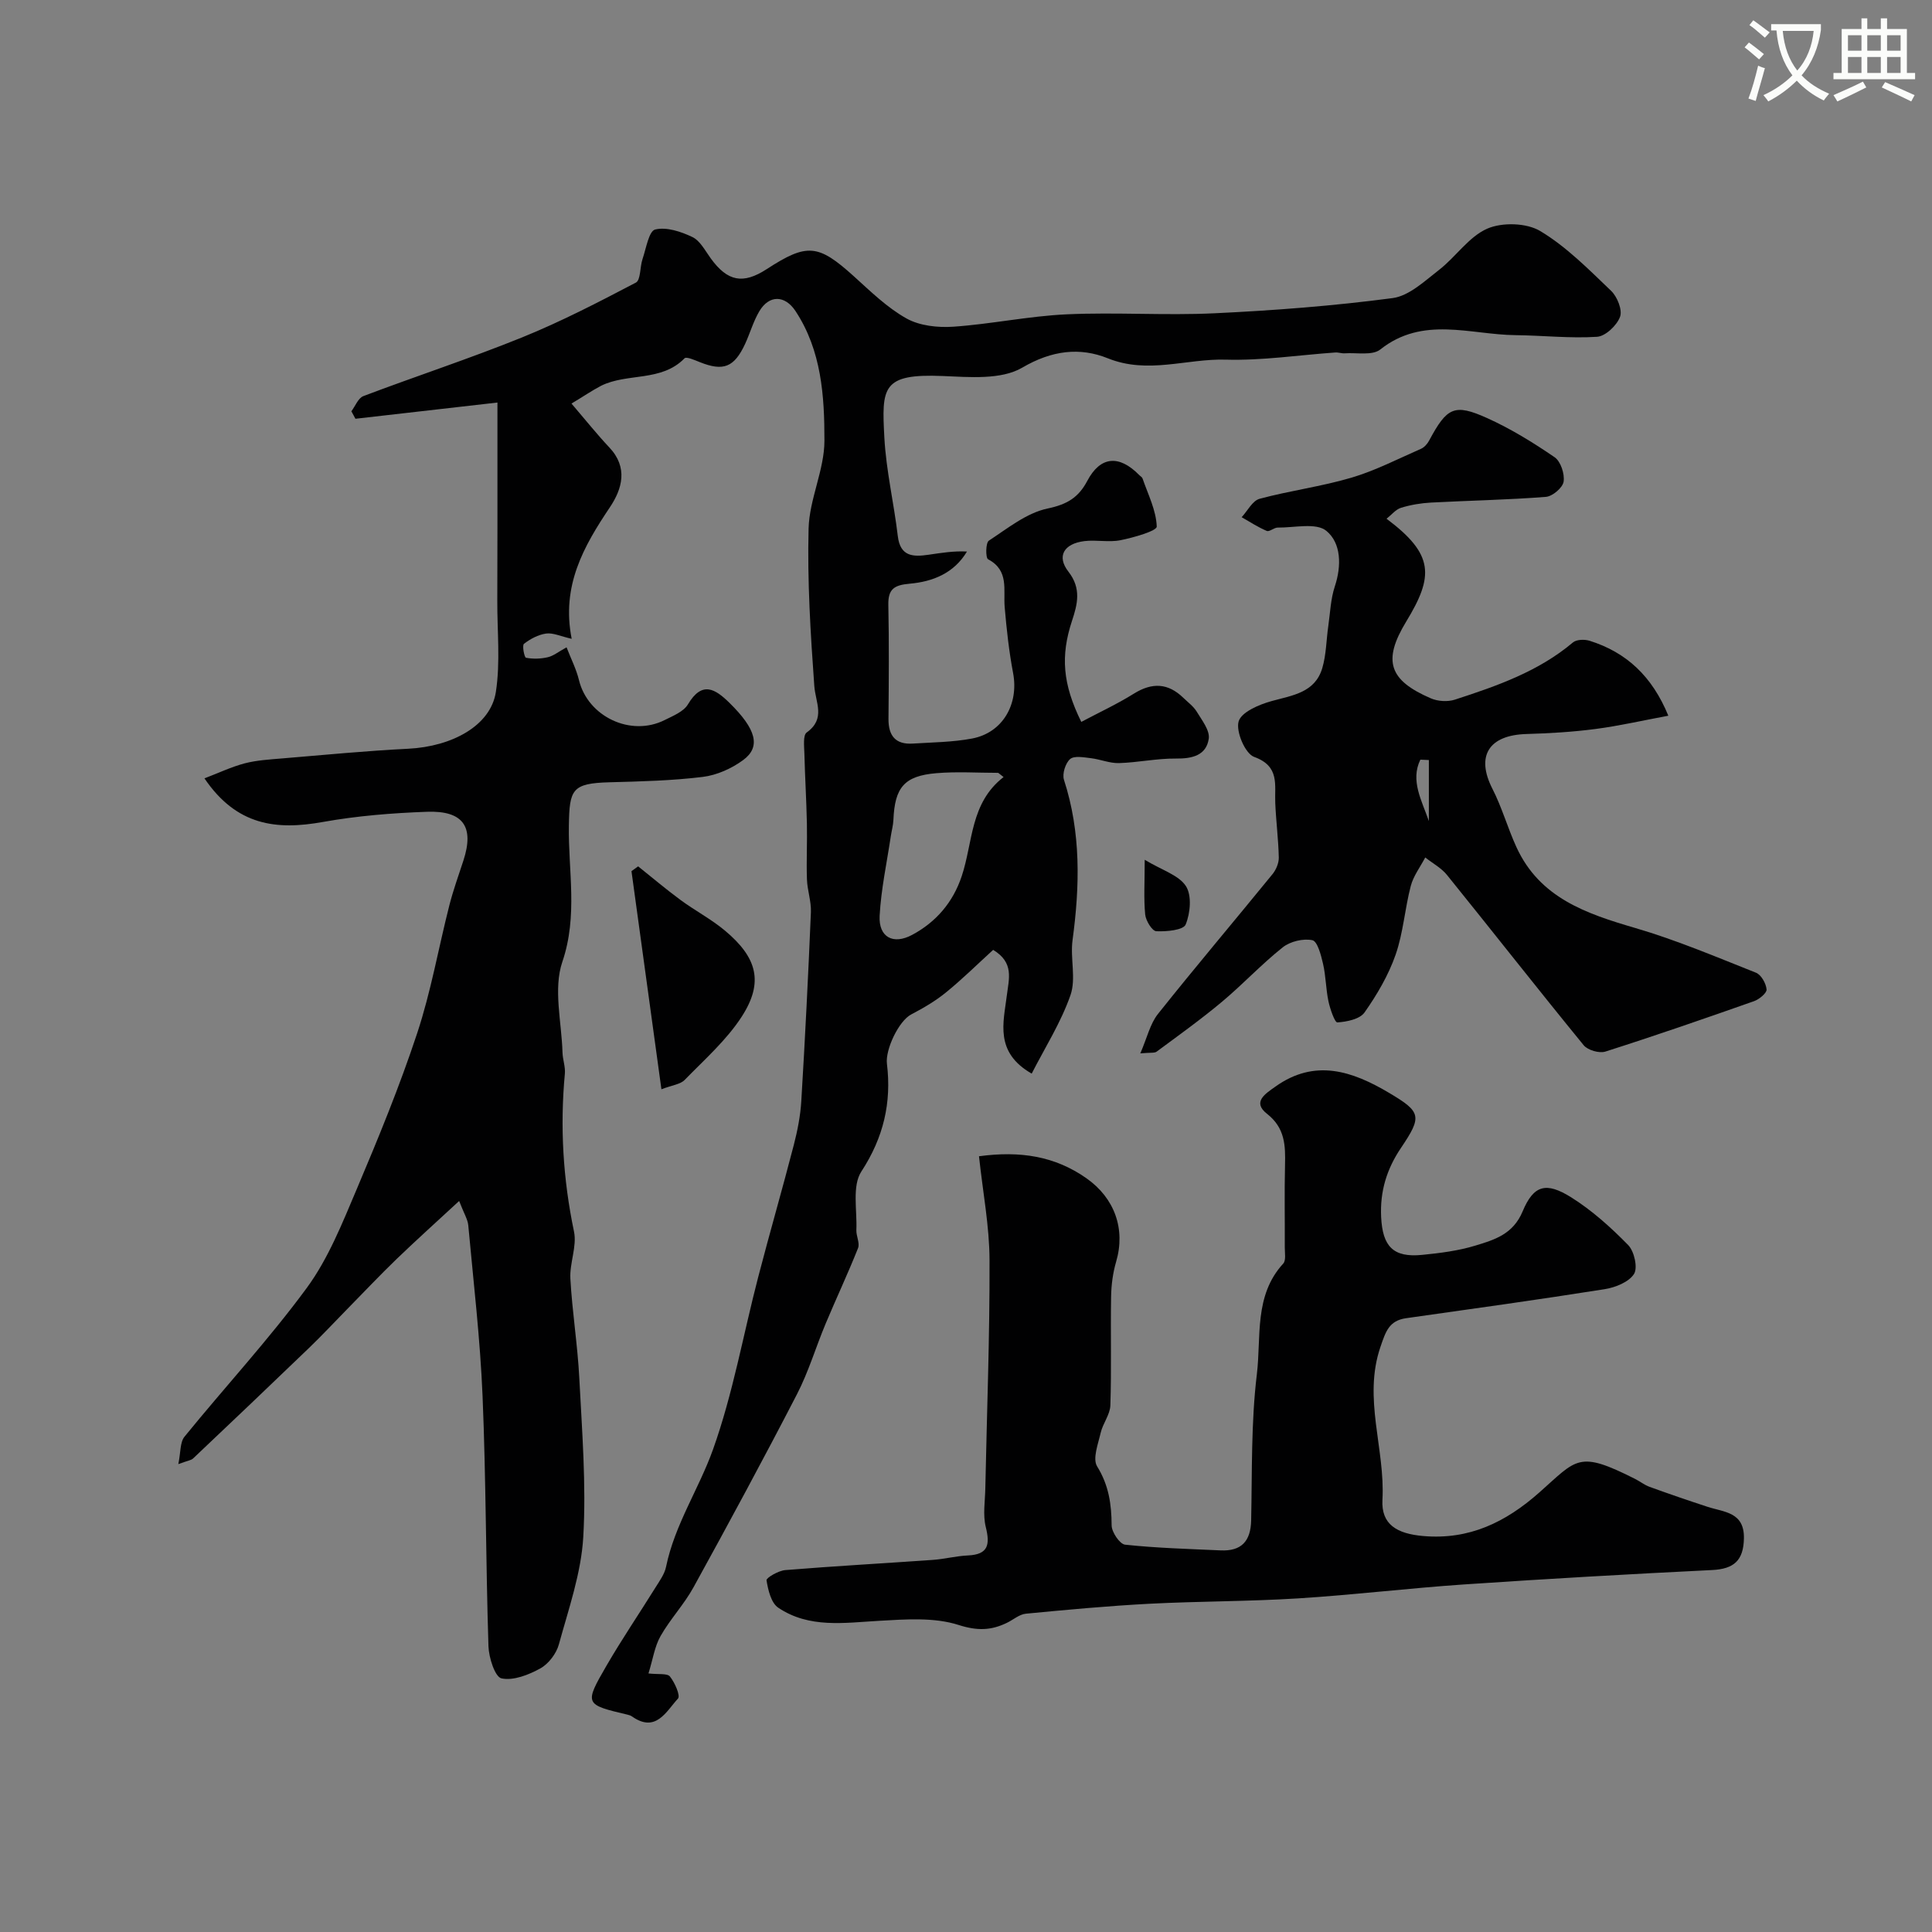 <svg enable-background="new 0 0 400 400" viewBox="0 0 400 400" xmlns="http://www.w3.org/2000/svg"><rect x="0" y="0" width="400" height="400" fill="#808080" stroke="none"/><path d="m362.1 8.8c1.1.8 2.1 1.6 3.1 2.4l-1 1.1c-1.3-1.1-2.3-2-3-2.5zm1.9 4.8c.5.2.9.4 1.4.5-.6 2.3-1.3 4.5-1.9 6.8l-1.5-.5c.8-2.1 1.4-4.3 2-6.8zm-1-9.4c1.3.9 2.4 1.8 3.4 2.5l-1 1.1c-1.4-1.2-2.4-2.1-3.2-2.6zm3.7 2.2v-1.4h10.3v1.2c-.5 3.6-1.8 6.8-4 9.4 1.5 1.6 3.4 2.8 5.7 3.8-.3.4-.7.8-1.1 1.4-2.3-1.1-4.1-2.5-5.6-4.1-1.6 1.6-3.6 3.1-5.9 4.3-.3-.5-.7-.9-1-1.3 2.4-1.1 4.4-2.5 6-4.1-1.9-2.5-3-5.6-3.3-9.3h-1.1zm8.8 0h-6.4c.3 3.3 1.3 6 3 8.2 2-2.2 3.1-5.1 3.4-8.2z" fill="#fbfcfa"/><path d="m385.3 3.8h1.3v2.2h2.8v-2.2h1.3v2.2h4.1v9.1h1.7v1.3h-16.9v-1.3h1.7v-9.1h4.1v-2.2zm.4 13.1.7 1.2c-1.8.9-3.8 1.9-6 2.9-.2-.4-.5-.8-.8-1.3 2.3-1 4.3-1.9 6.1-2.8zm-3.1-6.4h2.8v-3.2h-2.8zm0 4.6h2.8v-3.3h-2.8zm4-4.6h2.8v-3.2h-2.8zm0 4.6h2.8v-3.3h-2.8zm3.7 1.9c2.1.9 4.1 1.8 6.1 2.7l-.7 1.3c-2.2-1.1-4.2-2-6.1-2.9zm3.2-9.7h-2.8v3.2h2.8zm-2.8 7.8h2.8v-3.3h-2.8z" fill="#fbfcfa"/><g fill="#010102"><path d="m118.32 83.55c3.08 3.6 5.34 6.44 7.82 9.07 3.94 4.16 2.69 8.6.12 12.42-5.42 8.08-10.07 16.23-7.9 27.22-2.33-.53-3.88-1.29-5.3-1.09-1.62.23-3.27 1.11-4.58 2.13-.41.31.07 2.81.42 2.88 1.46.28 3.07.23 4.52-.11 1.17-.27 2.21-1.14 3.88-2.05.92 2.38 2.02 4.52 2.57 6.79 1.83 7.55 10.72 11.8 17.74 8.27 1.74-.87 3.92-1.74 4.82-3.25 2.93-4.93 5.65-3.21 8.62-.29 5.49 5.4 6.54 9.07 2.83 11.81-2.38 1.76-5.46 3.14-8.37 3.5-6.37.78-12.84.94-19.27 1.11-7.86.21-8.34 1.48-8.46 8.97-.15 9.35 1.9 18.65-1.35 28.2-1.91 5.61-.15 12.48.03 18.78.04 1.46.62 2.95.49 4.38-1.03 11-.38 21.85 1.89 32.69.64 3.06-.93 6.52-.75 9.76.38 6.88 1.5 13.73 1.85 20.61.56 10.95 1.45 21.95.82 32.86-.43 7.49-3.04 14.9-5.05 22.24-.52 1.9-2.12 4.02-3.83 4.97-2.42 1.34-5.59 2.59-8.05 2.07-1.34-.28-2.62-4.28-2.7-6.64-.55-17.26-.5-34.54-1.22-51.79-.49-11.81-1.88-23.59-2.96-35.38-.11-1.22-.87-2.39-1.89-5.03-4.7 4.35-8.9 8.12-12.97 12.04-3.47 3.35-6.79 6.87-10.17 10.31-2.65 2.7-5.23 5.47-7.95 8.09-7.96 7.66-15.96 15.27-23.98 22.86-.42.4-1.15.46-3.07 1.18.51-2.44.33-4.52 1.28-5.68 8.39-10.32 17.47-20.12 25.33-30.82 4.45-6.07 7.34-13.39 10.32-20.41 4.5-10.63 8.9-21.35 12.52-32.3 2.85-8.6 4.41-17.63 6.65-26.43.8-3.15 1.91-6.22 2.92-9.31 2.28-6.98.01-10.38-7.55-10.11-7.2.26-14.46.84-21.54 2.11-9.57 1.72-17.85.81-24.52-9.03 2.97-1.13 5.59-2.39 8.34-3.11 2.51-.65 5.17-.8 7.78-1.02 8.68-.72 17.35-1.57 26.05-2 9.14-.46 17.08-4.79 18.16-11.74.96-6.18.27-12.62.3-18.95.02-5.04.03-10.07.03-15.11 0-8.76 0-17.52 0-25.88-9.18 1.05-19.29 2.2-29.4 3.36-.28-.52-.56-1.03-.84-1.55.81-1.08 1.41-2.73 2.48-3.14 10.92-4.14 22.03-7.77 32.85-12.15 8.07-3.27 15.85-7.3 23.57-11.35 1.02-.54.82-3.24 1.38-4.88.74-2.18 1.31-5.79 2.61-6.11 2.34-.58 5.36.43 7.72 1.56 1.6.77 2.64 2.83 3.79 4.41 3.48 4.79 6.67 5.43 11.62 2.21 8.35-5.42 10.64-5.16 18.02 1.51 3.46 3.13 6.89 6.49 10.9 8.73 2.73 1.52 6.48 1.92 9.7 1.7 7.83-.54 15.6-2.2 23.43-2.56 10.2-.47 20.45.27 30.64-.22 12.31-.58 24.64-1.53 36.85-3.14 3.42-.45 6.65-3.53 9.63-5.84 3.48-2.7 6.15-6.86 9.98-8.54 3.09-1.35 8.14-1.21 10.98.5 5.42 3.25 10.04 7.95 14.67 12.38 1.27 1.22 2.37 3.97 1.84 5.38-.67 1.79-3.02 4.02-4.76 4.13-5.59.36-11.24-.28-16.87-.34-9.42-.1-19.17-4.04-28.01 2.97-1.64 1.3-4.86.62-7.35.79-.65.05-1.32-.22-1.97-.17-7.57.53-15.15 1.7-22.69 1.48-8.11-.23-16.09 3.07-24.4-.28-5.76-2.32-11.57-1.67-17.72 1.94-4.35 2.55-10.92 1.96-16.45 1.73-12.66-.53-12.65 2.38-12.09 12.8.37 6.81 1.98 13.54 2.78 20.34.51 4.31 3.23 4.32 6.39 3.86 2.57-.37 5.14-.81 7.93-.66-2.71 4.52-7.11 6.24-11.88 6.66-3.14.28-4.47 1.07-4.4 4.38.16 7.86.1 15.72.03 23.58-.03 3.5 1.44 5.37 5.04 5.14 4.09-.26 8.24-.29 12.24-1.04 6.37-1.19 9.74-7.13 8.52-13.57-.85-4.49-1.35-9.06-1.74-13.62-.31-3.62.96-7.61-3.44-9.93-.53-.28-.51-3.41.16-3.85 3.89-2.55 7.82-5.75 12.17-6.66 4.02-.84 6.39-2.27 8.2-5.7 2.7-5.13 6.57-5.49 10.76-1.23.23.24.6.43.69.71 1.14 3.31 2.83 6.61 2.94 9.96.03.9-4.78 2.28-7.49 2.82-2.4.49-5.01-.11-7.47.19-4.28.52-5.81 3.15-3.32 6.33 2.71 3.48 1.88 6.73.73 10.2-2.37 7.2-1.96 13.03 1.93 20.9 3.66-1.94 7.41-3.68 10.89-5.85 3.77-2.35 7.07-2.21 10.24.87.96.93 2.1 1.76 2.77 2.86 1.07 1.77 2.74 3.88 2.49 5.6-.51 3.46-3.42 4.15-6.8 4.11-3.92-.04-7.84.82-11.77.94-1.94.06-3.89-.79-5.86-1.02-1.45-.17-3.43-.55-4.28.19-.97.85-1.66 3.06-1.27 4.28 3.55 10.94 3.29 21.99 1.78 33.2-.51 3.77.77 7.97-.43 11.4-1.98 5.67-5.29 10.88-8.03 16.24-7.72-4.43-5.84-10.57-5.15-16.16.43-3.5 1.55-6.81-2.83-9.46-3.19 2.91-6.34 6.02-9.75 8.8-2.19 1.79-4.7 3.25-7.22 4.57-2.56 1.34-5.38 7.24-5.02 10.22.98 8.04-.7 15.26-5.29 22.29-1.96 3-.86 8.02-1.04 12.12-.05 1.25.76 2.71.35 3.75-2.09 5.25-4.5 10.37-6.69 15.59-2.04 4.86-3.54 9.98-5.95 14.65-6.94 13.43-14.13 26.73-21.42 39.97-1.95 3.55-4.83 6.59-6.83 10.11-1.23 2.16-1.59 4.82-2.5 7.74 2.06.24 3.88-.07 4.44.63 1.01 1.25 2.21 3.98 1.67 4.57-2.44 2.65-4.57 7.18-9.51 3.71-.26-.18-.59-.3-.91-.37-8.9-2.1-9.01-2.16-4.38-10.15 3.19-5.5 6.77-10.77 10.13-16.17.85-1.37 1.89-2.78 2.2-4.3 1.79-8.73 6.82-16.16 9.73-24.32 4.12-11.54 6.25-23.78 9.35-35.68 2.37-9.12 5-18.18 7.36-27.31.77-2.98 1.38-6.06 1.56-9.12.79-13.03 1.44-26.06 1.99-39.1.09-2.25-.74-4.52-.82-6.78-.13-3.84.07-7.7-.01-11.55-.1-4.84-.4-9.67-.52-14.5-.04-1.5-.32-3.81.48-4.38 3.99-2.87 1.82-6.16 1.57-9.65-.78-10.84-1.46-21.73-1.18-32.58.16-6.09 3.28-12.13 3.28-18.19.01-9.22-.6-18.66-5.99-26.83-2.2-3.33-5.47-3.38-7.5.06-1.23 2.08-1.9 4.49-2.92 6.71-2.27 4.9-4.51 5.76-9.41 3.8-1.03-.41-2.76-1.18-3.14-.79-4.82 4.94-11.82 2.98-17.28 5.69-1.93 1.01-3.77 2.28-6.13 3.68zm89.46 77.33c-.37-.29-.74-.58-1.11-.87-4.27 0-8.57-.29-12.81.07-6.65.56-8.61 2.95-8.89 9.68-.05 1.13-.37 2.25-.54 3.38-.82 5.48-2.01 10.94-2.31 16.45-.24 4.45 2.8 6.07 6.72 3.97 4.98-2.66 8.47-6.76 10.26-12.12 2.37-7.05 1.72-15.17 8.68-20.56z"/><path d="m202.69 239.39c8.52-1.15 15.7-.04 22.25 4.56 5.83 4.1 8.13 10.51 6.14 17.29-.68 2.32-1 4.81-1.04 7.24-.13 7.49.1 15-.15 22.48-.06 1.92-1.56 3.74-2.01 5.7-.53 2.31-1.71 5.36-.73 6.94 2.41 3.9 2.98 7.82 3 12.2 0 1.4 1.68 3.89 2.79 4.01 6.56.7 13.17.88 19.77 1.18 4.3.2 6.24-1.89 6.33-6.22.21-10.1-.03-20.27 1.18-30.26.93-7.71-.63-16.27 5.46-22.9.61-.67.31-2.24.32-3.4.03-5.66-.09-11.33.05-16.99.1-4.06.01-7.69-3.73-10.62-3.1-2.43-.39-4.12 1.71-5.61 8.22-5.88 15.97-3.23 23.57 1.28 6.66 3.95 6.87 4.85 2.46 11.39-2.95 4.37-4.37 8.99-4.11 14.32.3 6.06 2.47 8.43 8.49 7.83 3.7-.37 7.47-.84 11.01-1.92 3.93-1.2 7.81-2.32 9.8-7.1 2.29-5.48 4.89-6.12 10.04-2.9 4.32 2.71 8.23 6.23 11.81 9.89 1.26 1.29 2.02 4.71 1.2 5.99-1.08 1.68-3.86 2.79-6.07 3.14-13.68 2.17-27.4 4.07-41.11 6.01-3.54.5-4.23 2.78-5.3 5.9-3.68 10.71.99 21.12.4 31.7-.28 5.08 2.96 7.03 8.47 7.5 9.47.81 16.99-2.81 24.01-9.02 7.84-6.94 8.03-8.76 19.82-2.81 1.03.52 1.96 1.27 3.02 1.65 3.97 1.44 7.96 2.81 11.96 4.12 3.44 1.13 7.67 1.06 7.56 6.55-.09 4.57-2.06 6.33-6.59 6.55-17.12.84-34.24 1.82-51.35 2.98-11.47.78-22.9 2.17-34.37 2.89-10.24.64-20.53.58-30.78 1.11-8.54.45-17.06 1.24-25.58 2.06-1.35.13-2.61 1.26-3.92 1.89-3.28 1.59-6.13 1.68-10.01.44-5.06-1.62-10.94-1.17-16.42-.86-7.22.41-14.5 1.6-20.91-2.71-1.48-.99-2.11-3.67-2.43-5.68-.08-.51 2.46-1.99 3.88-2.11 10.17-.83 20.36-1.39 30.54-2.11 2.43-.17 4.83-.81 7.26-.92 4.28-.19 4.61-2.27 3.71-5.91-.62-2.52-.14-5.31-.09-7.99.32-15.76.93-31.52.87-47.28-.02-6.99-1.38-14-2.18-21.47z"/><path d="m236.09 218.09c1.41-3.25 2.02-6.11 3.66-8.17 7.77-9.76 15.83-19.27 23.71-28.94.74-.91 1.32-2.29 1.3-3.43-.08-3.76-.57-7.51-.73-11.27-.17-3.77.99-7.63-4.37-9.57-1.86-.67-3.81-5.25-3.22-7.33.55-1.95 4.26-3.53 6.87-4.24 4.33-1.19 8.94-1.74 10.45-6.8.83-2.79.83-5.82 1.25-8.74.39-2.74.49-5.59 1.35-8.19 1.42-4.29 1.32-8.97-1.75-11.5-2.11-1.75-6.63-.64-10.07-.68-.76-.01-1.71.92-2.27.69-1.81-.76-3.47-1.86-5.2-2.84 1.22-1.31 2.24-3.41 3.71-3.81 6.28-1.69 12.79-2.53 19.01-4.37 4.96-1.47 9.64-3.89 14.41-5.98.69-.3 1.32-1.02 1.69-1.71 3.69-6.88 5.2-7.72 12.03-4.64 4.88 2.2 9.51 5.06 13.94 8.09 1.27.87 2.11 3.45 1.87 5.06-.19 1.25-2.29 3.04-3.66 3.15-7.9.62-15.85.76-23.77 1.18-2.1.11-4.23.47-6.23 1.08-1.1.34-1.96 1.45-3 2.27 9.89 7.4 9.79 11.89 4.07 21.29-4.95 8.14-3.54 12.16 5.09 15.89 1.45.63 3.5.76 5 .27 8.67-2.82 17.28-5.81 24.43-11.84.75-.63 2.43-.67 3.47-.34 7.61 2.4 12.92 7.33 16.28 15.51-5.32.99-10.17 2.11-15.09 2.75-4.73.62-9.52.9-14.29 1.04-7.84.23-10.49 4.59-7.04 11.34 1.98 3.87 3.16 8.14 4.98 12.1 4.81 10.48 14.42 13.75 24.55 16.71 8.53 2.49 16.77 5.99 25.04 9.27 1.08.43 2.08 2.22 2.19 3.46.07.74-1.52 2.05-2.59 2.43-10.22 3.6-20.46 7.15-30.79 10.44-1.27.4-3.65-.29-4.49-1.32-9.54-11.67-18.83-23.53-28.3-35.25-1.18-1.46-2.98-2.42-4.5-3.62-1.03 1.97-2.46 3.83-3 5.92-1.23 4.7-1.55 9.68-3.14 14.23-1.48 4.23-3.84 8.26-6.43 11.94-.98 1.39-3.66 1.93-5.62 2.06-.54.03-1.51-2.78-1.85-4.38-.54-2.55-.53-5.22-1.12-7.76-.41-1.79-1.16-4.66-2.21-4.88-1.9-.4-4.59.25-6.14 1.48-4.39 3.49-8.24 7.64-12.55 11.25-4.35 3.64-8.98 6.96-13.55 10.34-.43.33-1.25.16-3.38.36zm59.74-60.73c-.59-.03-1.17-.05-1.76-.08-2.12 4.33.31 8.5 1.76 12.71 0-4.21 0-8.42 0-12.63z"/><path d="m136.94 225.52c-2.12-15.42-4.16-30.29-6.2-45.16.46-.33.92-.66 1.38-.99 2.91 2.32 5.76 4.74 8.76 6.95s6.36 3.97 9.21 6.35c6.69 5.59 8.04 10.7 3.53 17.73-3.15 4.91-7.73 8.94-11.86 13.18-.9.93-2.6 1.09-4.82 1.94z"/><path d="m237 178.01c3.64 2.19 7.06 3.18 8.53 5.45 1.25 1.93.92 5.6-.05 7.95-.48 1.17-3.98 1.49-6.08 1.39-.86-.04-2.17-2.17-2.3-3.45-.32-3.27-.1-6.6-.1-11.34z"/></g></svg>